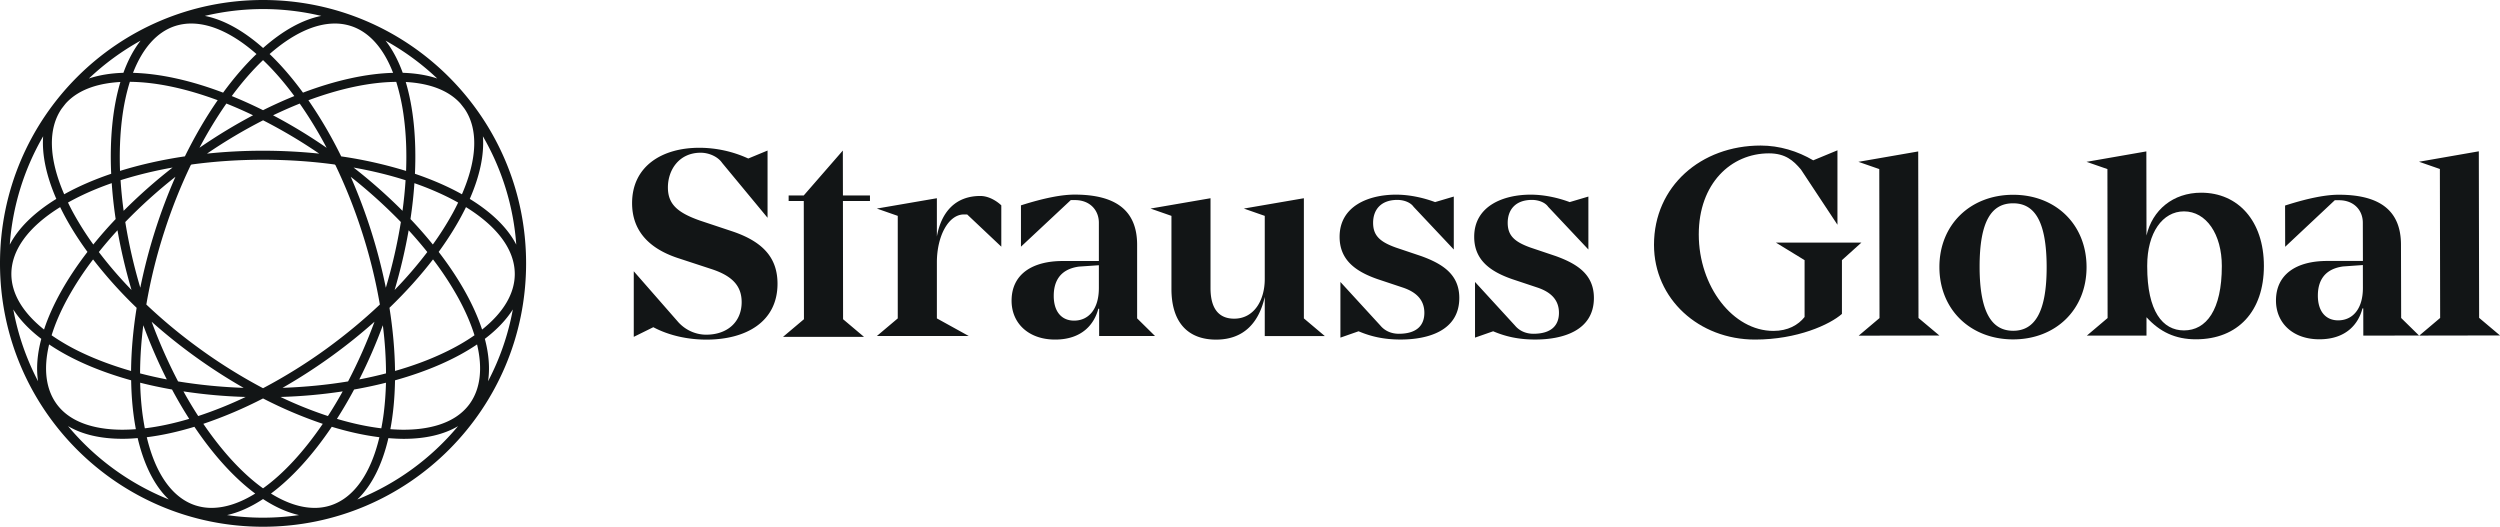 <svg width="280" height="59" viewBox="0 0 280 59" fill="none" xmlns="http://www.w3.org/2000/svg"><path d="M29.461 0C13.19 0 0 13.205 0 29.497 0 45.79 13.19 58.995 29.461 58.995c16.273 0 29.462-13.205 29.462-29.497C58.923 13.204 45.733 0 29.46 0zm7.576 56.604a5.745 5.745 0 0 1-1.795.279c-1.567 0-3.22-.569-4.893-1.605 2.342-1.746 4.67-4.3 6.81-7.478 1.866.569 3.656.96 5.334 1.168-.983 4.117-2.87 6.793-5.456 7.636zm-15.146 0c-2.581-.843-4.473-3.519-5.451-7.636 1.678-.208 3.468-.6 5.334-1.168 2.14 3.178 4.467 5.737 6.81 7.479-1.673 1.035-3.331 1.604-4.893 1.604a5.857 5.857 0 0 1-1.8-.28zm-.477-53.969c2.317 0 4.832 1.239 7.312 3.417-1.278 1.223-2.53 2.675-3.737 4.325-3.656-1.386-7.104-2.137-10.091-2.218 1.07-2.762 2.677-4.58 4.716-5.245a5.906 5.906 0 0 1 1.8-.279zm16.1 0a5.85 5.85 0 0 1 1.795.28c2.044.664 3.65 2.482 4.716 5.244-2.982.081-6.43.832-10.091 2.218-1.207-1.65-2.46-3.102-3.737-4.325 2.484-2.178 5-3.417 7.317-3.417zm7.966 16.51a48.424 48.424 0 0 0-7.266-1.63 49.246 49.246 0 0 0-3.672-6.285c3.53-1.31 6.892-2.036 9.838-2.06a23.65 23.65 0 0 1 .867 4.076c.238 1.843.314 3.823.233 5.9zm-1.237 22.4c-.026-2.229-.233-4.605-.624-7.072 1.846-1.782 3.484-3.605 4.878-5.422a35.214 35.214 0 0 1 2.84 4.335c.801 1.463 1.4 2.859 1.805 4.164-.999.7-2.155 1.365-3.463 1.98-1.653.787-3.479 1.457-5.436 2.015zm-34.999-2.01a23.95 23.95 0 0 1-3.463-1.98c.405-1.31 1.004-2.701 1.805-4.163a35.206 35.206 0 0 1 2.84-4.336 49.902 49.902 0 0 0 4.878 5.422c-.396 2.467-.604 4.843-.624 7.072-1.952-.563-3.778-1.233-5.436-2.015zm4.432-26.294c.193-1.508.487-2.864.867-4.077 2.946.025 6.308.751 9.838 2.061-1.304 1.879-2.536 3.986-3.672 6.286-2.596.386-5.035.939-7.266 1.63-.076-2.072 0-4.052.233-5.9zM29.461 43.48a59.025 59.025 0 0 1-7.185-4.488 58.756 58.756 0 0 1-5.887-4.885 59.07 59.07 0 0 1 2.059-8.306 58.944 58.944 0 0 1 2.92-7.316c.026-.02.051-.04.082-.06 2.57-.35 5.263-.534 8.017-.534 2.753 0 5.446.183 8.016.534.026.02.051.04.082.06a59.247 59.247 0 0 1 2.92 7.316 59.071 59.071 0 0 1 2.06 8.306c-1.801 1.701-3.774 3.341-5.888 4.885a59.127 59.127 0 0 1-7.196 4.488c.006 0 .006 0 0 0zM15.714 32.224a58.64 58.64 0 0 1-1.683-7.357 56.833 56.833 0 0 1 5.618-5.067 61.266 61.266 0 0 0-3.935 12.423zm-.983.254a46.372 46.372 0 0 1-3.661-4.25 47.648 47.648 0 0 1 2.089-2.437c.38 2.173.902 4.417 1.572 6.687zm28.482-.254A61.242 61.242 0 0 0 39.28 19.8a57.404 57.404 0 0 1 5.618 5.067 58.623 58.623 0 0 1-1.684 7.357zm2.556-6.433c.74.802 1.435 1.62 2.09 2.437a46.372 46.372 0 0 1-3.662 4.25 60.693 60.693 0 0 0 1.572-6.687zm-10.02-8.585a61.465 61.465 0 0 0-6.283-.325 60 60 0 0 0-6.282.325 57.514 57.514 0 0 1 6.282-3.732 57.654 57.654 0 0 1 6.283 3.732zm-5.167-4.29A50.112 50.112 0 0 1 33.57 11.6a46.147 46.147 0 0 1 3.012 4.955 57.34 57.34 0 0 0-5.999-3.64zm-8.24 3.635a47.49 47.49 0 0 1 3.012-4.955c.989.396 1.983.832 2.987 1.315-1.988 1.05-4.001 2.264-5.999 3.64zm-3.012 2.214a58.667 58.667 0 0 0-5.482 4.848 48.542 48.542 0 0 1-.344-3.432 46.162 46.162 0 0 1 5.826-1.416zm-6.374 5.767a47.178 47.178 0 0 0-2.505 2.853 34.553 34.553 0 0 1-2.21-3.482 23.135 23.135 0 0 1-.625-1.219c.518-.29 1.055-.569 1.633-.843 1.024-.487 2.12-.929 3.266-1.33a47.95 47.95 0 0 0 .44 4.021zm-3.16 3.681c-2.301 2.99-3.965 5.96-4.862 8.697-2.383-1.899-3.661-4.031-3.661-6.224 0-2.691 1.922-5.296 5.466-7.49.791 1.636 1.82 3.321 3.058 5.017zm6.253 8.215a59.834 59.834 0 0 0 2.632 6.067 47.812 47.812 0 0 1-2.992-.676c.005-1.73.127-3.538.36-5.391zm.933-.396a60.49 60.49 0 0 0 4.7 3.782 61.203 61.203 0 0 0 5.604 3.625 57.463 57.463 0 0 1-7.343-.721 57.669 57.669 0 0 1-2.96-6.686zm10.532 8.427a44.88 44.88 0 0 1-5.314 2.138 46.273 46.273 0 0 1-1.653-2.762 57.15 57.15 0 0 0 6.967.624zm4.128-1.02a61.203 61.203 0 0 0 5.603-3.625 60.469 60.469 0 0 0 4.7-3.782 57.668 57.668 0 0 1-2.96 6.686c-2.348.39-4.813.63-7.343.72zm6.739.396a46.273 46.273 0 0 1-1.653 2.762 44.88 44.88 0 0 1-5.314-2.138 57.15 57.15 0 0 0 6.967-.624zm4.498-7.407c.233 1.853.35 3.66.355 5.391-.969.254-1.968.478-2.992.676a57.659 57.659 0 0 0 2.637-6.067zm6.252-8.215c1.237-1.696 2.262-3.381 3.058-5.016 3.544 2.193 5.466 4.798 5.466 7.489 0 2.193-1.278 4.325-3.661 6.224-.898-2.731-2.56-5.707-4.863-8.697zm1.557-4.31a33.96 33.96 0 0 1-2.211 3.482 47.14 47.14 0 0 0-2.505-2.853c.208-1.37.355-2.716.441-4.016a32.95 32.95 0 0 1 3.266 1.33c.573.27 1.115.554 1.633.843-.193.396-.396.802-.624 1.214zm-5.608-.29a58.667 58.667 0 0 0-5.482-4.848c2.049.365 4 .837 5.826 1.421a48.41 48.41 0 0 1-.344 3.427zM32.965 10.758a50.085 50.085 0 0 0-3.504 1.584 50.064 50.064 0 0 0-3.503-1.584c1.135-1.533 2.312-2.889 3.503-4.026 1.197 1.142 2.373 2.493 3.504 4.026zM13.823 8.154c-1.425.045-2.723.254-3.869.64a28.55 28.55 0 0 1 5.79-4.24c-.77.99-1.414 2.198-1.921 3.6zM7.368 11.58c1.572-1.732 4.021-2.285 6.115-2.397-.857 2.859-1.207 6.377-1.03 10.281-1.946.66-3.716 1.432-5.263 2.295-1.729-3.985-1.84-7.331-.284-9.59.153-.198.305-.396.462-.59zm-1.06 10.697c-2.434 1.498-4.234 3.234-5.213 5.123a28.273 28.273 0 0 1 3.737-12.134c-.152 2.076.366 4.467 1.476 7.01zM4.625 37.95c-.452 1.71-.584 3.315-.36 4.752A28.348 28.348 0 0 1 1.49 34.66c.74 1.167 1.8 2.274 3.134 3.29zm1.708 7.285c-1.206-1.665-1.48-3.95-.831-6.66 2.408 1.634 5.542 3.005 9.188 4.02.03 1.965.208 3.798.527 5.473a21.28 21.28 0 0 1-1.485.061c-2.419 0-5.664-.503-7.399-2.894zm9.615 1.041a33.217 33.217 0 0 1-.249-3.412c1.146.29 2.338.543 3.57.762a48.165 48.165 0 0 0 1.922 3.285c-1.724.512-3.392.873-4.97 1.06a30.48 30.48 0 0 1-.273-1.695zm6.825 1.193a48.45 48.45 0 0 0 6.688-2.843 48.45 48.45 0 0 0 6.689 2.843c-2.115 3.102-4.402 5.59-6.689 7.225-2.281-1.635-4.573-4.123-6.688-7.225zm14.964-.558a49.099 49.099 0 0 0 1.922-3.285 50.753 50.753 0 0 0 3.57-.762 34.832 34.832 0 0 1-.249 3.412 26.368 26.368 0 0 1-.274 1.696c-1.582-.188-3.25-.549-4.969-1.061zm6.506-4.316c3.64-1.01 6.78-2.386 9.188-4.02.644 2.705.375 4.99-.831 6.66-1.735 2.392-4.98 2.894-7.394 2.894-.482 0-.978-.025-1.486-.06.315-1.676.492-3.509.523-5.474zm10.06-4.645c1.334-1.016 2.394-2.123 3.134-3.29a28.294 28.294 0 0 1-2.774 8.042c.218-1.437.092-3.041-.36-4.752zm-1.688-15.673c1.115-2.544 1.633-4.935 1.47-7.011A28.273 28.273 0 0 1 57.822 27.4c-.973-1.894-2.773-3.63-5.207-5.123zm-.878-.518c-1.546-.863-3.316-1.635-5.263-2.295.178-3.909-.172-7.422-1.03-10.28 2.095.111 4.544.664 6.116 2.396.157.193.31.39.461.589 1.557 2.259 1.446 5.61-.284 9.59zM45.105 8.154c-.507-1.402-1.151-2.61-1.922-3.6a28.55 28.55 0 0 1 5.79 4.24c-1.145-.386-2.443-.595-3.868-.64zm-9.117-6.372c-2.12.416-4.341 1.665-6.521 3.595-2.181-1.93-4.407-3.179-6.527-3.595a28.199 28.199 0 0 1 6.521-.767c2.242 0 4.432.27 6.526.767zM7.62 47.724c1.608.954 3.692 1.422 6.106 1.422.547 0 1.115-.03 1.693-.082.695 2.965 1.866 5.341 3.484 6.875a28.521 28.521 0 0 1-11.283-8.215zm17.81 9.966c1.317-.294 2.671-.904 4.03-1.797 1.36.893 2.713 1.503 4.032 1.797-1.319.188-2.663.29-4.032.29-1.369 0-2.712-.097-4.03-.29zm14.588-1.746c1.617-1.539 2.794-3.91 3.483-6.875a21.81 21.81 0 0 0 1.694.082c2.414 0 4.498-.468 6.105-1.422a28.547 28.547 0 0 1-11.282 8.215zM94.398 16.86l-4.38 5.032h-1.69v.62h1.694l.02 13.24-2.342 1.975h9.066l-2.342-1.975-.016-13.24h3.028v-.62h-3.028l-.01-5.031zM127.358 27.416c0-3.95-2.53-5.62-6.997-5.62-1.324 0-3.205.31-6.014 1.203v4.63l5.582-5.22h.462c1.694 0 2.682 1.143 2.682 2.534v4.29h-4.041c-3.423 0-5.735 1.483-5.735 4.448 0 2.533 1.912 4.35 4.873 4.35 3.083 0 4.412-1.791 4.843-3.456h.091v3.056h6.257l-2.003-1.975v-8.24zm-4.285 4.848c0 2.346-1.141 3.646-2.773 3.646-1.39 0-2.282-.99-2.282-2.777 0-1.392.522-2.965 2.834-3.275l2.221-.152v2.558zM82.081 25.933L78.38 24.7c-2.53-.894-3.575-1.853-3.575-3.707 0-1.944 1.233-3.888 3.672-3.888.958 0 1.942.462 2.403 1.142l5.086 6.143v-7.53l-2.16.894a13.182 13.182 0 0 0-5.487-1.203c-4.132 0-7.525 2.036-7.525 6.204 0 2.808 1.572 4.94 5.026 6.113l3.853 1.264c2.374.772 3.393 1.914 3.393 3.706 0 2.194-1.572 3.646-3.976 3.646-.892 0-2.094-.31-3.083-1.361l-5.025-5.742v7.346l2.19-1.081c1.79.954 3.915 1.391 5.954 1.391 4.406 0 7.956-1.975 7.956-6.265-.005-2.747-1.45-4.63-5-5.839zM104.93 26.492v-4.29l-6.724 1.157 2.343.818V35.66l-2.343 1.975h10.299l-3.575-1.975v-6.27c0-2.996 1.323-5.372 3.022-5.372h.37l3.824 3.61V23s-1.04-1.051-2.358-1.051c-2.901.005-4.397 1.95-4.858 4.544zM146.034 22.202l-6.724 1.157 2.343.818v7.067c0 2.437-1.232 4.447-3.423 4.447-1.759 0-2.652-1.172-2.652-3.427V22.202l-6.719 1.157 2.343.818v8.179c0 3.858 1.942 5.681 4.995 5.681 3.144 0 4.812-1.944 5.456-4.783v4.382h6.724l-2.343-1.975V22.2zM159.183 28.685l-2.835-.954c-1.82-.65-2.56-1.361-2.56-2.778 0-1.451.862-2.563 2.712-2.563.741 0 1.481.279 1.821.771l4.503 4.783v-5.93l-2.094.62c-1.324-.493-2.871-.833-4.377-.833-3.052 0-6.318 1.264-6.318 4.721 0 2.534 1.694 3.859 4.285 4.752l2.865.955c1.232.431 2.343 1.203 2.343 2.807 0 1.361-.801 2.346-2.865 2.346-.553 0-1.42-.152-2.064-.924l-4.473-4.879v6.235l2.034-.711c1.389.589 2.834.924 4.716.924 2.961 0 6.566-.924 6.566-4.66-.005-2.585-1.79-3.788-4.259-4.682zM174.258 28.685l-2.834-.954c-1.821-.65-2.561-1.361-2.561-2.778 0-1.451.862-2.563 2.713-2.563.74 0 1.48.279 1.82.771l4.503 4.783v-5.93l-2.094.62c-1.324-.493-2.87-.833-4.376-.833-3.053 0-6.319 1.264-6.319 4.721 0 2.534 1.694 3.859 4.285 4.752l2.865.955c1.232.431 2.343 1.203 2.343 2.807 0 1.361-.801 2.346-2.865 2.346-.553 0-1.42-.152-2.064-.924l-4.472-4.879v6.235l2.033-.711c1.389.589 2.835.924 4.716.924 2.961 0 6.567-.924 6.567-4.66-.005-2.585-1.79-3.788-4.26-4.682zM214.84 16.962l-6.698 1.163 2.337.812.026 16.688-2.333 1.97 9.041-.015-2.342-1.965-.031-18.653zM280 37.57l-2.338-1.97-.035-18.653-6.699 1.168 2.338.812.03 16.683-2.337 1.975L280 37.57zM225.453 21.816c-4.766.01-8.25 3.34-8.24 8.113.011 4.772 3.504 8.088 8.271 8.083 4.766-.01 8.22-3.341 8.21-8.113-.011-4.773-3.474-8.093-8.241-8.083zm.031 15.231c-2.378.005-3.758-2.02-3.768-7.133-.01-5.2 1.364-7.139 3.743-7.144 2.378-.005 3.757 1.935 3.767 7.134.005 5.112-1.369 7.138-3.742 7.143zM268.91 27.4c-.005-3.934-2.525-5.594-6.977-5.59h-.086c-1.319.016-3.175.33-5.918 1.21l.01 4.62 5.558-5.215H261.958c1.689-.005 2.678 1.132 2.678 2.518l.01 4.28-4.027.005c-3.412.005-5.714 1.488-5.709 4.443.005 2.523 1.911 4.336 4.863 4.33 3.073-.005 4.391-1.792 4.822-3.457h.091l.005 3.046 6.242-.01-2.003-1.965-.02-8.214zm-7.028 8.48c-1.384 0-2.277-.98-2.282-2.768 0-1.386.517-2.955 2.825-3.27l2.216-.157.005 2.554c.005 2.34-1.131 3.635-2.764 3.64z" fill="#121516"/><path d="M208.476 27.172h-9.573l3.21 1.965v6.367c-.715.903-1.872 1.558-3.494 1.558-4.523 0-8.357-4.965-8.357-10.804 0-5.711 3.616-9.082 7.86-9.082 1.841 0 2.743.812 3.585 1.812l4.087 6.184v-8.337l-2.713 1.122c-1.744-1.03-3.773-1.655-5.892-1.655-6.673 0-11.942 4.56-11.942 11.114 0 6.087 5.051 10.616 11.318 10.616 4.741 0 8.387-1.686 9.731-2.874v-6.021l2.18-1.965zM246.538 21.582c-3.18 0-5.477 1.96-6.131 4.798l-.015-9.423-6.699 1.168 2.338.812.02 16.683-2.327 1.97h6.683V35.53c1.501 1.65 3.235 2.472 5.537 2.472 4.711 0 7.612-3.152 7.612-8.21 0-5.056-2.901-8.209-7.018-8.209zm-1.932 15.424c-2.404 0-4.118-2.152-4.118-7.148v-.127c0-3.65 1.714-6.057 4.118-6.057 2.495 0 4.239 2.559 4.239 6.118.005 4.935-1.744 7.214-4.239 7.214z" fill="#121516"/></svg>